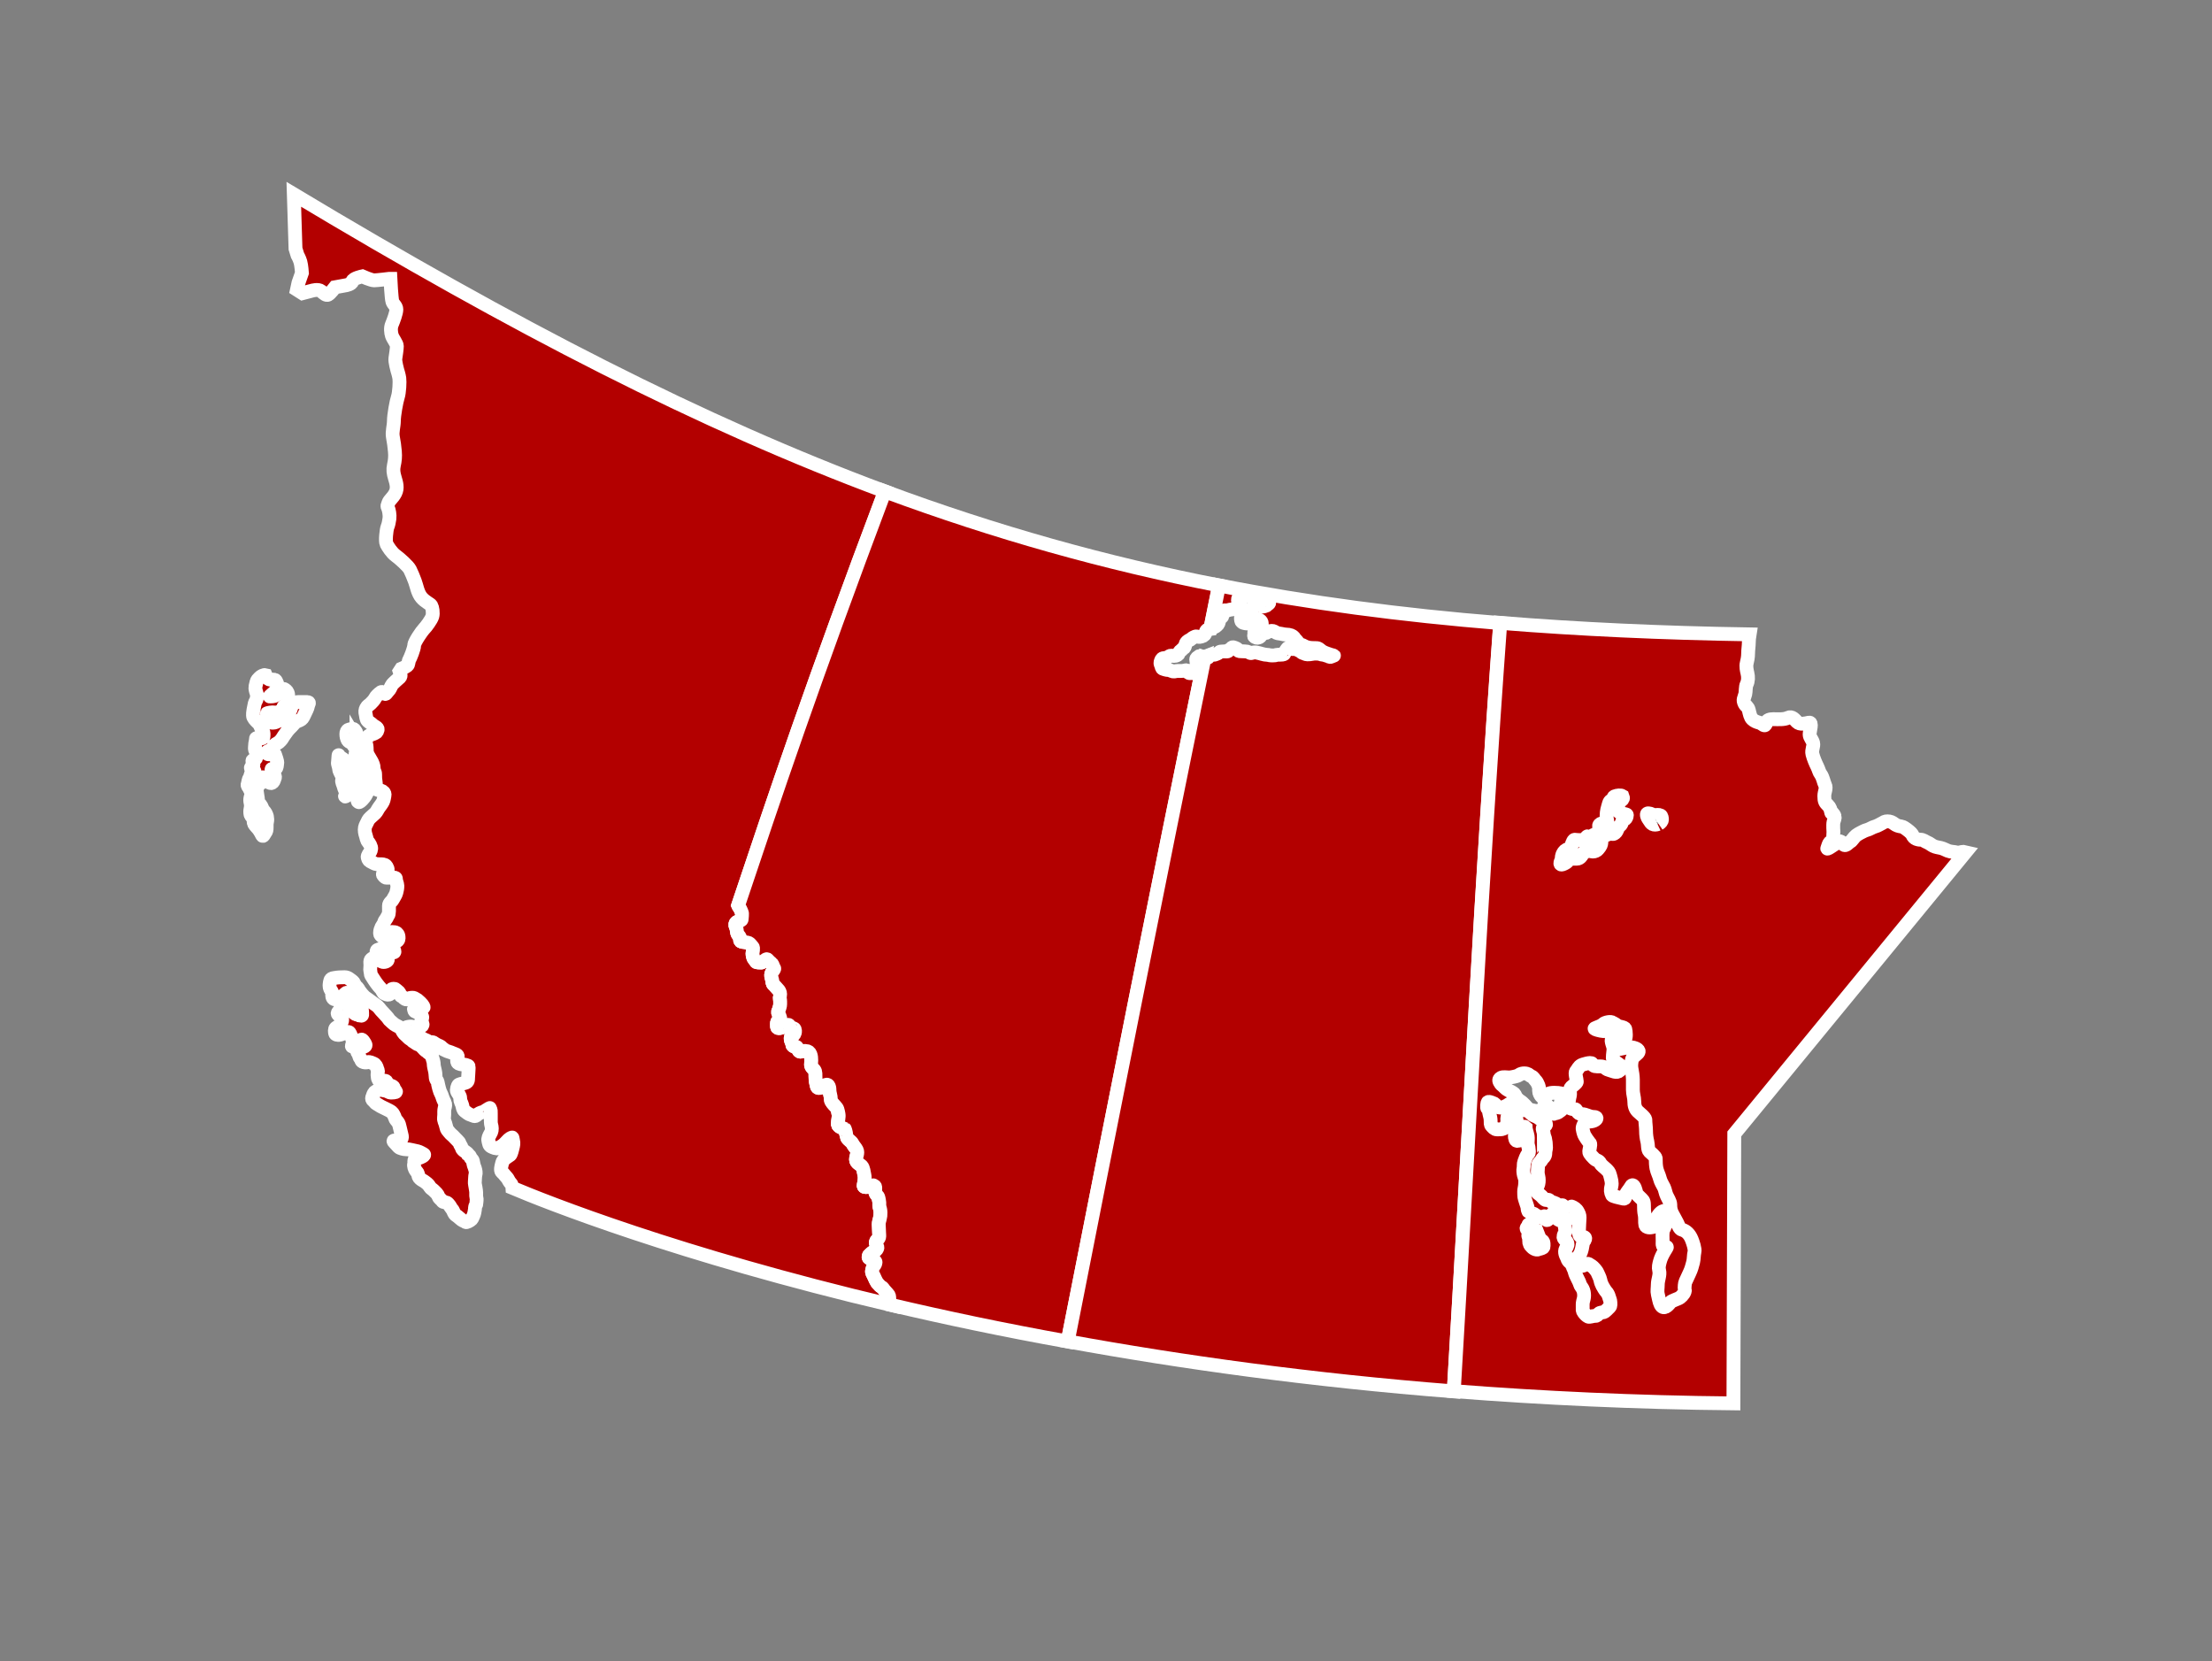 <?xml version="1.0" encoding="utf-8"?>
<!-- Generator: Adobe Illustrator 15.0.2, SVG Export Plug-In  -->
<!DOCTYPE svg PUBLIC "-//W3C//DTD SVG 1.1//EN" "http://www.w3.org/Graphics/SVG/1.1/DTD/svg11.dtd">
<svg version="1.1"
	 xmlns="http://www.w3.org/2000/svg" xmlns:xlink="http://www.w3.org/1999/xlink" xmlns:a="http://ns.adobe.com/AdobeSVGViewerExtensions/3.0/"
	 x="0px" y="0px" width="799px" height="600px" viewBox="-86.921 -65.679 799 600" enable-background="new -86.921 -65.679 799 600"
	 xml:space="preserve">
<rect x="-86.921" y="-65.679" width="799" height="600" fill="#808080" stroke="none"/>
<defs>
</defs>
<path id="British_Columbia_2_" fill="#B30000" stroke="#FFFFFF" stroke-width="5" stroke-miterlimit="10" d="M38.559,211.106
	c-0.212-0.424-0.429-1.691-0.885-2.146c-0.634-0.635-2.086-1.148-2.272-1.895c-0.066-0.264-0.148,2.006-0.253,2.525
	c-0.148,0.746,0.379,1.488,0.379,2.273c0,0.699,0.62,1.744,0.884,2.273c0.313,0.625,0.444,1.127,0.253,1.893
	c-0.171,0.686,0.38,1.646,0.505,2.146c0.127,0.51,0.358,1.223,0.632,1.77c0.328,0.656,0.24,1.16,0,1.641
	c-0.498,0.994,0.87-0.182,1.01-0.252c0.689-0.346,0.505-1.313,0.505-2.021c0-0.768,0.127-1.406,0.127-2.146s0.215-1.113,0.379-1.768
	c0.042-0.168,0.084-0.336,0.126-0.504c0.146-0.584,0-1.412,0-2.021c0-0.871-0.509-1.143-0.758-1.641
	C39.094,211.04,38.769,211.149,38.559,211.106L38.559,211.106z M41.841,201.384c0,0.715,0-1.432,0-2.146
	c0-0.43-0.571-1.141-0.758-1.389c-0.44-0.588-1.511-0.127-2.02,0c-0.646,0.162-0.884,0.859-0.884,1.516
	c0,0.975,0.154,1.57,0.505,2.271c0.229,0.457,0.776,0.705,1.137,0.885c0.475,0.236,0.848,0.813,1.01,1.137
	c0.271,0.541,0.698,0.393,0.884,1.137c0.145,0.578-0.253,1.535-0.253,2.271c0,0.387,0.712,1.344,1.011,1.643
	c0.334,0.334,0.145,1.59,0.252,2.02c0.221,0.883,0.184,1.99,0,2.904c-0.179,0.896-0.169,1.688-0.378,2.525
	c-0.176,0.701-0.127,1.418-0.127,2.146c0,0.736,0.127,1.309,0.127,2.021c0,0.863,0.205,1.578,0,2.398
	c-0.295,1.176,0.126,1.137,0.252,1.262c0.404,0.404,2.274-1.896,2.399-2.146c0.25-0.5,0.529-0.934,0.758-1.389
	c0.332-0.664,0.505-1.471,0.505-2.273c0-0.645,0.332-1.674,0.631-2.271c0.274-0.549-0.13-1.658-0.252-2.146
	c-0.216-0.861-0.508-1.4-0.632-2.021c-0.158-0.793-0.631-1.029-0.631-1.768c0-0.475-0.477-0.98-0.758-1.262
	c-0.366-0.367-0.379-1.434-0.379-2.021c0-0.693,0.029-1.398-0.126-2.02c-0.222-0.885-0.237-1.031-0.884-1.516
	c-0.661-0.496-0.623-0.361-1.011-1.137C42.111,201.796,41.968,201.595,41.841,201.384L41.841,201.384z M43.231,301.136
	c-0.133-0.131-1.226-0.4-1.642-0.504c-0.468-0.117-0.825-0.826-1.137-1.137c-0.434-0.434-1.257-0.82-2.021-1.01
	c-0.755-0.189-1.279-0.027-1.894,0.125c-0.696,0.176-0.946,0.799-1.39,1.391c-0.492,0.656,0.842,1.314,1.137,1.389
	c0.496,0.123,0.379,1.166,0.379,1.389c0,0.697-0.58,1.16-0.884,1.768c-0.201,0.4-1.09,0.711-1.389,1.01
	c-0.506,0.506-0.337,1.393-0.253,1.895c0.106,0.639,0.891,0.631,1.516,0.631c0.23,0,1.432-0.516,1.894-0.631
	c0.731-0.184,0.746-0.57,1.516-0.379c0.388,0.098,0.752,1.186,0.884,1.516c0.139,0.348,0.341,0.857,0.505,1.516
	c0.186,0.74-0.12,1.363-0.253,1.893c-0.216,0.865,1.729-0.484,2.525-0.883c0.032-0.016,0.689-1.195,0.758-1.264
	c0.468-0.467,1.36,1.256,1.516,1.516c0.54,0.9-0.683,1.035-1.137,1.264c-0.606,0.303-0.946,0.541-1.515,0.883
	c-0.678,0.406,0.157,1.326,0.252,1.516c0.268,0.535,0.19,1.074,0.632,1.516c0.443,0.443,0.107,0.875,0.884,1.262
	c0.572,0.287,1.191,0.271,1.768,0.127c0.756-0.189,1.568,0.273,2.146,0.506c0.747,0.299,1.108,1.148,1.263,1.768
	c0.144,0.572,0.449,0.729,0.253,1.514c-0.144,0.574-0.113,1.207,0,1.77c0.145,0.725,0.182,0.961,0.884,1.135
	c0.354,0.09,0.435-0.086,0.631-0.125c1.313,0.328,1.394-0.119,1.895,0.883c0.24,0.482,0.544,0.652,1.01,0.885
	c0.762,0.381,1.2,0.256,1.389,1.01c0.153,0.613,0.56,0.865,0.758,1.262c0.178,0.355-1.59,0.379-1.894,0.379
	c-0.446,0-1.212-0.523-1.642-0.631c-0.702-0.176-1.248-0.217-1.895-0.379c-0.747-0.186-1.823,0.525-2.272,0.885
	c-0.319,0.256-0.76,1.398-0.884,1.895c-0.256,1.021,0.597,1.066,0.884,1.641c0.231,0.463,1.189,0.893,1.515,1.137
	c0.555,0.416,1.886,1.006,2.399,1.262c0.977,0.488,1.571,0.736,2.273,1.264c0.461,0.346,1.035,1.615,1.136,2.02
	c0.14,0.559,0.686,1.082,1.011,1.516c0.499,0.666,0.535,1.131,0.757,2.02c0.23,0.92,0.417,1.795,0.632,2.652
	c0.187,0.748,0.21,0.969-0.126,1.643c-0.291,0.582-1.749,0.377-2.273,0.377c-0.979,0-0.321,0.564,0,0.885
	c0.561,0.561,0.893,1.02,1.389,1.516c0.429,0.428,1.927,0.758,2.525,0.758c0.793,0,1.371,0.09,2.021,0.252
	c0.92,0.23,1.401,0.287,2.273,0.506c0.712,0.178,1.551,0.711,2.146,1.01c0.88,0.439-1.402,1.34-1.642,1.389
	c-0.737,0.146-1.139,0.129-1.516,0.506c-0.293,0.293-0.171,1.316-0.252,1.641c-0.204,0.814,0.188,1.744,0.505,2.273
	c0.375,0.625,0.717,0.721,0.884,1.389c0.225,0.896,0.104,0.986,0.758,1.641c0.366,0.367,1.042,0.727,1.515,1.01
	c0.181,0.109,0.337,0.254,0.506,0.379c0.763,0.572,1.038,0.848,1.515,1.643c0.32,0.533,0.957,0.83,1.389,1.262
	c0.83,0.83,1.315,1.143,1.769,2.273c0.285,0.715,1.118,1.1,1.389,1.641c0.16,0.322,1.42,0.395,1.642,0.506
	c0.209,0.105,0.504,0.504,0.631,0.631c0.148,0.074,0.967,1.473,1.137,1.643c0.338,0.338,0.601,1.074,0.758,1.389
	c0.375,0.752,0.671,0.818,1.263,1.262c0.536,0.402,0.896,0.799,1.515,1.264c0.596,0.447,1,0.367,1.39,0.758
	c0.319,0.318,1.58-0.52,1.768-0.631c0.584-0.352,0.692-0.881,1.01-1.516c0.427-0.854,0.443-1.582,0.632-2.525
	c0.032-0.166,0-0.338,0-0.506c0-0.6,0.505-0.861,0.505-1.641c0-0.863,0.224-1.125,0-2.021c-0.187-0.746,0-1.643-0.126-2.398
	c-0.123-0.734-0.241-1.721-0.379-2.273c-0.146-0.582,0-1.414,0-2.02c0-0.629,0.104-1.428,0.252-2.021
	c0.099-0.391-0.286-1.961-0.505-2.398c-0.239-0.479-0.4-1.6-0.505-2.02c-0.173-0.691-0.835-0.941-1.011-1.643
	c-0.093-0.373-0.465-0.506-0.631-0.631c-0.237-0.947-2.109-1.365-2.399-2.525c-0.175-0.701-0.591-0.975-0.757-1.641
	c-0.119-0.477-1.468-1.635-1.895-2.146c-0.564-0.678-1.29-1.09-1.895-1.895c-0.581-0.775-0.817-0.807-1.01-1.768
	c-0.166-0.83-0.534-1.842-0.758-2.4c-0.2-0.5,0-1.598,0-2.146c0-0.758-0.046-1.582,0.127-2.271c0.196-0.785,0.391-1.365,0-2.146
	c-0.353-0.705-0.75-1.611-0.885-2.146c-0.142-0.568-0.505-1.139-0.757-1.77c-0.273-0.682-0.49-1.709-0.632-2.271
	c-0.198-0.793-0.184-1.447-0.631-1.895c-0.263-0.262-0.379-1.359-0.379-1.768c0-0.85-0.299-2.08-0.505-2.904
	c-0.164-0.654-0.093-1.381-0.253-2.02c-0.175-0.699-0.337-1.098-0.505-1.77c-0.133-0.529-0.439-0.787-0.884-1.01
	c-0.211-0.105-0.811-0.732-1.011-0.883c-1.14-0.57-1.758-2.113-2.904-2.4c-0.654-0.162-1.269-0.76-1.768-1.01
	c-0.474-0.236-0.627-0.629-1.136-0.883c-0.642-0.32-1.259-1.166-1.895-1.643c-0.5-0.375-1.103-1.303-1.389-2.02
	c-0.253-0.631-1.558-1.221-2.146-1.516c-0.735-0.367-1.418-1.158-1.895-1.516c-0.593-0.445-0.676-0.928-1.263-1.516
	c-0.388-0.387-0.907-1.033-1.263-1.389c-0.631-0.631-1.099-1.17-1.642-1.895c-0.465-0.619-1.412-1.152-1.894-1.514
	c-0.519-0.389-1.327-0.965-1.895-1.389c-0.626-0.471-1.076-0.697-1.515-1.137c-0.653-0.654-0.966-1.035-1.516-1.768
	c-0.583-0.777-0.722-1.436-1.389-1.77c-0.196-0.098-0.736-1.318-0.884-1.514c-0.389-0.518-1.058-0.92-1.516-1.264
	c-0.56-0.42-1.045-0.631-1.768-0.631c-1.203,0-2.59,0.063-3.535,0.252c-0.761,0.152-0.969,0.084-1.39,0.506
	c-0.343,0.344-0.505,1.777-0.505,2.273c0,0.887,0.325,1.441,0.758,2.02c0.32,0.428,0.134,1.545,0.252,2.02
	c0.246,0.982,1.05,1.055,1.642,0.758c0.587-0.293,1.304-0.65,1.769-0.883c0.444-0.223,1.042-0.791,1.389-1.137
	c0.722-0.723,1.185,0.697,1.263,1.01c0.156,0.623,0.468,1.244,1.263,1.641c0.651,0.326,1.271,0.826,1.894,1.137
	c0.747,0.373,0.745,0.607,1.137,1.389c0.261,0.523,0.379,0.934,0.379,1.516C43.862,300.56,44.18,301.327,43.231,301.136
	L43.231,301.136z M9.011,178.151c-0.658-0.18-1.665,0.402-2.146,0.884c-0.55,0.55-0.952,0.905-1.136,1.641
	c-0.148,0.594-0.27,1.204-0.379,1.642c-0.139,0.555,0.188,1.797,0.379,2.273c0.293,0.732,0.126,1.106,0.126,1.894
	c0,0.409-0.634,1.399-0.758,1.895c-0.205,0.82-0.31,1.742-0.505,2.525c-0.124,0.495-0.126,1.222-0.126,1.894
	c0,0.756,0.871,1.63,1.389,2.146c0.624,0.624,0.771,0.66,1.137,1.39c0.355,0.711,0.554,1.412,1.01,2.019
	c0.398,0.531,0.253,1.365,0.253,2.021c0,0.803-1.363,0.631-1.895,0.631c-0.592,0-0.884-0.455-0.884,0.631
	c0,0.473-0.253,1.092-0.253,1.768c0,0.75-0.172,1.078,0,1.77c0.12,0.477,0.581,0.908,0.758,1.262
	c0.276,0.553-0.27,1.207-0.379,1.641c-0.096,0.387-0.789,0.672-1.136,0.758c-0.527,0.133,0.125,1.514,0.126,1.516
	c0.229,0.459-0.76,0.766-0.884,1.264c-0.138,0.549,1.125,0.586,1.263,1.137c0.151,0.604-0.636,0.916-1.011,1.01
	c-0.584,0.146-0.331,1.215-0.757,1.641c-0.375,0.375-0.448,1.563-0.632,2.021c-0.278,0.695,0.331,1.166,0.505,1.514
	c0.28,0.561,0.504,1.137,0.884,1.516c0.137,0.137-0.321,1.668-0.378,1.895c-0.173,0.689-0.149,1.297,0,1.895
	c0.167,0.668,0.176,1.441,0,2.146c-0.158,0.629-0.137,1.6,0,2.146c0.121,0.484,0.692,0.881,0.884,1.262
	c0.326,0.654,0.148,1.561,0.379,2.021c0.319,0.639,1.202,1.436,1.641,2.02c0.536,0.715,0.972,1.564,1.263,2.146
	c0.371,0.74,0.76-0.381,1.137-0.883c0.425-0.566,0.505-1.053,0.505-1.895c0-0.693-0.036-1.367,0.127-2.021
	c0.149-0.598,0.104-1.479,0-1.893c-0.229-0.912-0.621-1.631-1.137-2.146c-0.432-0.432-0.698-1.271-0.884-1.643
	c-0.393-0.785-0.983-1.027-1.137-1.641c-0.159-0.637-0.104-1.303-0.252-1.895c-0.157-0.627-0.124-1.252-0.253-1.768
	c-0.161-0.645,0.135-1.295,0.253-1.768c0.158-0.635,0.573-0.842,1.136-1.264c0.327-0.244,0.274-1.223,0.379-1.641
	c0.24-0.959,0.844-0.293,1.263,0.127c0.466,0.465,0.861,0.998,1.389,1.262c0.587,0.293,0.911,0.352,1.39-0.127
	c0.317-0.316,0.446-1.02,0.631-1.389c0.356-0.711-0.25-1.131-0.505-1.641c-0.283-0.566-0.504-1.008-0.632-1.516
	c-0.106-0.43,0.95-0.238,1.516-0.379c0.389-0.098,0.448-1.287,0.505-1.516c0.186-0.74-0.102-1.416-0.252-2.02
	c-0.157-0.629-0.363-0.947-0.505-1.516c-0.095-0.375-1.078-0.361-1.516-0.252c-0.772,0.193-0.882,0.381-1.389-0.127
	c-0.569-0.568,0.815-1.057,1.136-1.137c0.849-0.211,0.812-0.086,1.011-0.883c0.212-0.852,0.814-1.291,1.515-1.643
	c0.599-0.299,0.756-0.502,1.263-1.01c0.563-0.563,0.673-1.023,1.137-1.641c0.426-0.568,0.815-1.172,1.263-1.768
	c0.484-0.647,1.131-1.257,1.642-1.769c0.471-0.471,0.728-0.854,1.137-1.263c0.379-0.379,1.18-0.589,1.768-0.884
	c0.868-0.434,1.011-0.759,1.515-1.768c0.417-0.834,0.643-1.41,1.011-2.146c0.327-0.655,0.355-1.343,0.631-1.894
	c0.387-0.773-0.285-0.758-1.136-0.758c-0.758,0-1.516,0-2.273,0c-0.788,0-1.304,0.101-1.768,0.379
	c-0.544,0.326-0.994,1.199-1.137,1.768c-0.179,0.718-0.548,1.306-1.01,1.768c-0.536,0.536-0.624,1.129-1.01,1.516
	c-0.839,0.839-2.144,1.134-3.157,1.642c-0.667,0.333-0.921,0.378-1.768,0.378c-0.465,0-0.993-0.976-1.137-1.263
	c-0.213-0.425-0.308-1.232-0.379-1.515c-0.187-0.746-0.869-0.508,1.011-0.884c0.84-0.168,1.756,0.129,2.272,0
	c0.691-0.173,1.213-0.48,1.768-0.758c0.501-0.251,0.483-0.672,0.632-1.263c0.091-0.364,0.957-0.705,1.136-0.884
	c0.459-0.458,0.389-1.94,0.506-2.525c0.132-0.659,0.089-1.229-0.127-1.768c-0.248-0.62-0.82-1.042-1.263-1.263
	c-0.517-0.259-1.485,0.98-1.642,1.136c-0.524,0.525-1.068,0.69-1.515,1.137c-0.399,0.399-1.64,0.379-2.021,0.379
	c-0.23,0,1.089-0.963,2.272-2.146c0.392-0.392,0.506-0.979,0.506-1.642c0-0.791-0.24-1.236-0.506-1.768
	c-0.298-0.597-0.858-0.505-1.642-0.505c-0.813,0-1.005-0.122-1.389-0.506C9.447,178.965,9.179,178.571,9.011,178.151L9.011,178.151z
	 M19.206,4.501C99.179,52.496,166.643,87.234,232.74,111.81c-26.447,70.062-39.706,109.699-53.034,149.492
	c0.092,0.215,0.196,0.418,0.4,0.691c0.423,0.563,0.545,1.09,0.884,1.768c0.277,0.555,0,1.838,0,2.525
	c0,0.535-0.784,0.582-1.136,0.758c-0.564,0.281-0.96,0.305-1.137,1.01c-0.17,0.678,0.255,1.02,0.379,1.516
	c0.097,0.389,0.159,1.27,0.252,1.641c0.157,0.627,0.567,0.967,0.884,1.391c0.389,0.516-0.097,1.164,0.379,1.641
	c0.284,0.283,1.292,0.291,1.642,0.379c0.607,0.152,1.217,0.08,1.642,0.506c0.384,0.383,0.693,0.818,1.01,1.135
	c0.448,0.449,0,1.908,0,2.4c0,0.656,0.159,1.328,0.379,1.768c0.261,0.521,0.559,0.611,0.884,1.262
	c0.122,0.244,1.525,0.254,1.895,0.254c0.363,0,1.232-0.869,1.516-1.012c0.717-0.357,0.529-0.227,1.136,0.379
	c0.364,0.365,0.787,0.748,1.137,1.012c0.296,0.221,0.64,1.521,0.884,1.768c0.177,0.176-0.753,1.252-0.884,1.514
	c-0.285,0.57-0.26,1.107-0.126,1.643c0.155,0.623,0.378,1.238,0.378,1.895c0,0.527,0.481,0.859,0.758,1.137
	c0.484,0.482,0.727,0.852,1.137,1.262c0.599,0.598,0.704,0.922,0.884,1.641c0.041,0.164-0.216,1.412-0.126,1.77
	c0.165,0.662,0.126,1.412,0.126,2.02c0,0.713-0.258,1.285-0.379,1.768c-0.224,0.896-0.605,0.936-0.252,1.641
	c0.288,0.576,0.476,0.895,0.631,1.516c0.139,0.557-0.754,0.877-1.01,1.389c-0.225,0.449-0.127,1.189-0.127,1.77
	c0,1.063,1.814,0.355,2.021,0.252c0.521-0.26,0.751-0.598,1.39-0.758c0.709-0.178,0.956-0.217,1.136,0.506
	c0.023,0.092,1.451,0.662,1.642,0.756c0.407,0.205,0.332,1.199,0.253,1.516c-0.159,0.635-0.614,1.002-1.137,1.264
	c-0.502,0.25-0.387,0.979-0.253,1.516c0.145,0.574,0.506,0.779,0.506,1.514c0,0.572,0.828,0.758,1.389,0.758
	c0.447,0,0.688,1.418,1.137,1.643c0.641,0.32,1.009-0.127,1.768-0.127c0.168,0,0.337,0,0.505,0c1.848,0,2.021,1.98,2.021,3.41
	c0,1.318-0.409,1.863,0.505,2.777c1.011,1.012,1.01,1.217,1.01,3.029c0,1.572,0.252,2.521,0.506,3.537
	c0.35,1.4,2.503-0.047,2.777-0.254c1.327-0.994,1.768,0.398,1.768,1.516c0,1.289,0.506,2.08,0.506,3.535
	c0,0.764,1.156,1.916,1.515,2.273c0.963,0.963,0.971,1.57,1.263,3.031c0.191,0.957-0.252,2.287-0.252,3.535
	c0,1.059,1.846,1.428,2.525,1.768c0.146,0.072,0.684,2.885,0.757,3.031c0.556,1.109,1.558,1.346,2.021,2.271
	c0.447,0.895,1.086,1.416,1.516,2.273c0.577,1.154-0.253,2.227-0.253,3.535c0,1.082,1.378,1.631,2.021,2.273
	c0.679,0.68,0.762,2.289,1.01,3.283c0.28,1.119-0.058,2.754-0.252,3.535c-0.379,1.516,2.764,0.385,3.03,0.252
	c0.642-0.32,0.601,0.201,0.758,0.252c0.649-0.324,0.236,1.436,0.379,2.148c0.105,0.527,0.648,1.152,0.884,1.389
	c0.302,0.301,0.406,1.371,0.505,1.768c0.168,0.672-0.012,1.469,0.126,2.02c0.167,0.668,0.379,1.281,0.379,2.146
	c0,0.982-0.028,1.377-0.253,2.273c-0.173,0.691-0.378,1.248-0.378,2.02c0,0.986,0.126,1.912,0.126,2.904
	c0,0.773,0.133,1.238,0,1.768c-0.162,0.646-0.955,0.914-1.137,1.643c-0.191,0.766,0.34,1.232,0.505,1.895
	c0.141,0.559-0.485,1.189-0.884,1.389c-0.571,0.285-1.03,0.523-1.515,1.01c-0.647,0.646-0.758,0.492-0.758,1.262
	c0,0.514,1.034,0.418,1.389,0.506c0.487,0.121,0.774,0.775,1.011,1.01c0.339,0.34-0.196,1.332-0.506,1.643
	c-0.398,0.398-0.528,1.232-0.631,1.641c-0.174,0.693,0.267,1.291,0.505,1.768c0.23,0.461,0.532,1.191,0.758,1.643
	c0.344,0.688,0.533,1.037,1.01,1.514c0.491,0.492,0.603,0.744,1.137,1.012c0.491,0.244,0.825,0.951,1.137,1.262
	c0.499,0.5,0.669,0.795,1.136,1.264c0.474,0.473,0.505,0.928,0.505,1.641c0,0.58,0.258,1.154,0.379,1.641
	c0.079,0.314,0.173,0.5,0.21,0.676c-76.876-18.123-124.905-37.291-136.694-42.277c-0.017-0.314-0.077-0.576-0.133-0.799
	c-0.169-0.678-0.797-1.061-1.071-1.607c-0.36-0.721-0.616-1.152-1.071-1.607c-0.422-0.422-0.603-0.781-0.893-1.072
	c-0.238-0.236-0.477-0.475-0.715-0.713c-0.525-0.525-0.099-2.105,0-2.5c0.303-1.211,0.282-1.354,1.071-2.143
	c0.506-0.506,1.398-1.004,1.965-1.43c0.381-0.285,0.8-2.127,0.893-2.5c0.267-1.064,0.418-1.723,0.179-2.678
	c-0.352-1.404,0.035-1.357-1.25-0.715c-0.213,0.107-1.285,1.285-1.786,1.785c-0.701,0.703-1.355,1.027-2.321,1.607
	c-0.57,0.342-1.846-0.209-2.5-0.535c-0.843-0.422-0.825-1.16-1.071-2.143c-0.2-0.803,0.302-1.676,0.536-2.143
	c0.452-0.906,0.714-1.057,0.714-2.322c0-0.809-0.357-1.375-0.357-2.322c0-0.951,0-1.904,0-2.855c0-1.027,0.09-1.25-0.356-2.145
	c-0.053-0.104-2.084,1.326-2.5,1.43c-0.855,0.213-1.644,0.57-2.144,1.07c-0.834,0.836-1.24,0.227-2.143,0
	c-0.782-0.195-1.6-0.85-2.321-1.428c-0.616-0.494-0.688-1.326-0.893-2.143c-0.201-0.805-0.715-1.246-0.715-2.5
	c0-0.891-0.729-1.639-1.071-2.322c-0.38-0.758,0.198-2.002,0.357-2.32c0.203-0.408,1.621-0.629,1.964-0.715
	c1.258-0.314,1.607-0.531,1.607-1.785c0-0.994,0.179-1.996,0.179-3.037c0-1.271,0.351-1.475-0.894-1.785
	c-1.141-0.285-1.895-0.145-2.678-0.535c-0.869-0.434-0.514-1.52-0.357-2.143c0.287-1.15-1.025-1.229-1.786-1.607
	c-0.832-0.416-1.955-0.621-2.856-1.072c0.032-0.064-0.529-0.531-0.625-0.58c-0.252-0.125-0.536-0.469-0.804-0.67
	c-0.43-0.32-1.02-0.459-1.518-0.758c-0.43-0.258-0.699-0.381-1.116-0.715c-0.237-0.189-0.87-0.178-1.161-0.178
	c-0.308,0-0.692-0.174-0.938-0.357c-0.372-0.279-0.907-0.41-1.339-0.625c-0.506-0.254-1.017-0.635-1.519-0.76
	c-0.251-0.063-0.713-0.355-0.981-0.49c-0.448-0.225-0.91-0.48-1.384-0.67c-0.439-0.176-0.704-0.566-1.116-0.67
	c-0.174-0.043-0.53-0.398-0.715-0.49c-0.229-0.115-0.411-0.385-0.625-0.492c-0.293-0.146-0.441-0.451-0.223-0.67
	c0.228-0.227,0.914-0.299,1.205-0.357c0.45-0.09,1.107-0.012,1.518,0.09c0.377,0.094,0.979,0.117,1.34,0.045
	c0.319-0.064,0.644-0.061,0.938-0.135c0.36-0.09,0.628-0.137,0.848-0.355c0.148-0.148,0.155-0.328,0.179-0.447
	c0.035-0.174-0.276-0.615-0.313-0.758c-0.061-0.244,0.005-0.438-0.089-0.625c-0.092-0.186,0.123-0.473,0.178-0.582
	c0.113-0.227,0.09-0.463,0.09-0.713c0-0.404-0.737-1.012-0.938-1.162c-0.508-0.381-0.814-0.568-1.518-0.803
	c-0.419-0.141-0.432-0.475-0.536-0.893c-0.067-0.271,1.726-0.268,1.965-0.268c0.674,0,0.896-0.135,1.428-0.27
	c0.369-0.092-0.315-0.986-0.446-1.16c-0.336-0.449-0.779-0.779-1.071-1.07c-0.464-0.465-0.748-0.688-1.339-0.982
	c-0.404-0.203-0.468-0.357-1.072-0.357c-0.666,0-1.147,0.127-1.606,0.357c-0.422,0.211-0.563,0.342-1.071,0.088
	c-0.544-0.271-0.793-0.912-1.429-1.07c-0.219-0.055-0.564-1.189-0.715-1.34c-0.457-0.457-0.884-0.705-1.25-1.07
	c-0.313-0.314-1.102-0.209-1.339-0.09c-0.198,0.1-0.373,0.977-0.446,1.16c-0.173,0.432-0.194,0.695-0.625,0.805
	c-0.636,0.158-1.075-0.145-1.607-0.357c-0.662-0.266-0.787-1.234-1.161-1.607c-0.593-0.594-1.27-1.455-1.785-2.143
	c-0.479-0.639-0.798-1.197-1.25-1.875c-0.396-0.596-0.804-1.113-0.804-1.787c0-0.295-0.179-0.838-0.179-1.25
	c0-0.498,0.09-1.074,0.09-1.605c0-0.563-0.121-1.127,0-1.607c0.114-0.457,0.575-0.723,0.803-0.893
	c0.452-0.34,1.76,0.471,2.144,0.625c0.41,0.164,0.766,0.383,1.25,0.625c0.652,0.326,1.918-0.084,2.054-0.625
	c0.125-0.504-0.152-0.93-0.357-1.34c-0.103-0.205-1.343-0.395-1.607-0.447c-0.542-0.107-0.992-0.361-1.518-0.625
	c-0.597-0.297-0.705-0.465-0.446-0.98c0.194-0.391,1.199-0.537,1.606-0.537c0.563,0,1.153,0.043,1.697,0.18
	c0.449,0.111,0.844,0.154,1.25,0.357c0.494,0.246,0.781,0.494,1.428,0.625c0.575,0.113,0.355-0.541,0.269-0.715
	c-0.211-0.422-0.536-0.807-0.625-1.16c-0.11-0.443-0.091-0.891,0-1.25c0.101-0.404,0.334-0.531,0.714-0.625
	c0.686-0.172,0.766-0.053,1.25-0.537c0.37-0.369,0.288-1.258,0.179-1.695c-0.132-0.529-0.262-0.619-0.625-0.982
	c-0.298-0.299-1.141-0.357-1.607-0.357c-0.327,0-1.176,0.902-1.606,1.16c-0.44,0.264-0.984,0.537-1.34,0.625
	c-0.491,0.123-0.744-0.207-0.982-0.445c-0.437-0.438-0.446-0.484-0.446-1.162c0-0.623,0.277-1.445,0.536-1.963
	c0.307-0.615,0.748-1.029,0.893-1.607c0.126-0.506,0.545-1.084,0.804-1.43c0.306-0.406,0.351-0.797,0.625-1.07
	c0.503-0.672,0.357-2.682,0.357-3.572c0-1.08,1.011-1.486,1.429-2.32c0.507-1.016,1.009-1.537,1.25-2.5
	c0.232-0.932,0.356-1.416,0.356-2.5c0-0.586-0.535-1.533-0.535-2.5c0-0.609-2.035-0.357-2.5-0.357c-1.358,0-1.022,0.227-1.965-0.715
	c-0.782-0.781,0.552-1.477,1.071-1.607c0.984-0.246,0.037-1.748-0.178-1.963c-0.545-0.545-1.403-0.537-2.322-0.537
	c-1.577,0-1.644-0.197-2.678-0.713c-1.136-0.568-1.33-0.676-1.607-1.787c-0.161-0.646,0.728-1.633,0.893-1.963
	c0.396-0.793,0.563-1.377,0-2.5c-0.532-1.064-1.021-1.23-1.25-2.145c-0.06-0.238-0.119-0.475-0.179-0.713
	c-0.221-0.887-0.535-1.436-0.535-2.68c0-1.059,0.411-1.715,0.714-2.32c0.479-0.959,0.463-1.178,1.25-1.965
	c0.67-0.67,1.221-1.043,1.786-1.607c0.693-0.693,0.869-1.396,1.429-2.143c0.57-0.76,1.057-1.4,1.428-2.143
	c0.301-0.602,0.373-1.49,0.536-2.143c0.245-0.979-0.708-1.65-1.25-1.787c-0.753-0.188-0.987-0.137-1.429-0.355
	c-0.48-0.121-0.438-2.65-0.535-3.037c-0.166-0.662-0.179-1.594-0.179-2.5c0-0.971-0.536-1.156-0.536-2.32
	c0-0.82-0.363-1.621-0.714-2.322c-0.368-0.736-0.872-1.387-1.25-2.143c-0.381-0.762-0.536-1.051-0.536-2.143
	c0-1.08-0.161-1.895-0.357-2.68c-0.258-1.035,0.548-1.682,0.894-2.143c0.229-0.305,1.645-0.732,1.964-0.893
	c0.943-0.471,1.176-0.416,1.429-1.428c0.204-0.817-1.19-1.191-1.786-1.787c-0.586-0.586-1.262-0.905-1.785-1.429
	c-0.546-0.545-0.553-1.673-0.715-2.321c-0.237-0.952-0.193-1.576,0.179-2.321c0.408-0.816,1.045-1.045,1.607-1.607
	c0.61-0.609,1.255-1.259,1.607-1.964c0.389-0.777,1.109-1.288,1.606-1.786c0.674-0.673,1.09-0.517,1.607,0
	c0.708,0.708,0.799-0.083,1.607-0.893c0.48-0.48,0.696-1.035,1.071-1.785c0.326-0.652,0.896-1.076,1.429-1.607
	c0.602-0.602,1.146-0.968,1.607-1.429c0.558-0.559,0.118-1.491-0.089-2.164l0.591-0.915c0,0,1.516-0.631,2.146-1.136
	c0.632-0.506,0.379-1.516,0.758-2.146c0.379-0.632,1.768-4.041,1.768-5.178c0-1.136,2.778-5.177,3.536-5.935s2.651-3.283,3.03-4.546
	s0-3.282-0.379-3.914c-0.379-0.631-2.146-1.263-3.535-2.904c-1.39-1.642-1.769-4.293-2.399-5.935
	c-0.632-1.642-1.137-2.904-1.768-4.167c-0.632-1.263-3.788-4.04-5.178-5.051c-1.389-1.01-2.777-3.156-3.282-4.167
	c-0.506-1.01-0.021-5.235,0.336-6.128c0.357-0.894,0.536-1.786,0.715-3.036c0.178-1.25-0.179-3.214-0.536-3.929
	c-0.357-0.714-0.179-0.714,0.179-1.785c0.357-1.072,1.607-1.786,2.5-3.572c0.893-1.785,0.357-3.571-0.179-5.356
	c-0.536-1.786-0.714-3.036-0.357-4.644c0.357-1.606,0.536-3.035,0.357-5c-0.179-1.964-0.357-3.214-0.714-5.178
	c-0.357-1.965,0.356-3.929,0.356-5.894c0-1.964,0.894-6.964,1.429-8.571c0.536-1.607,0.715-5.535,0.536-6.785
	s-0.715-2.857-0.715-2.857s-0.893-3.215-0.714-4.286s0.535-3.571,0.535-4.464s-1.428-2.679-1.785-3.75s-0.536-2.857,0-4.107
	c0.535-1.25,1.607-4.107,1.607-5.357s-1.072-1.785-1.429-2.856c-0.357-1.071-0.715-8.215-0.715-8.215h-0.535
	c0,0-4.286,0.536-5.357,0.536s-4.286-1.429-4.286-1.429s-3.393,0.714-3.571,1.786c-0.179,1.071-2.321,1.428-2.321,1.428
	l-3.929,0.715c0,0-1.785,2.321-2.5,2.679c-0.714,0.356-1.429-0.357-2.5-1.25c-1.071-0.894-3.393-0.179-3.393-0.179l-3.393,0.893
	l-1.965-1.25l0.536-2.5l1.25-3.571c0,0-0.179-2.679-0.536-3.929c-0.356-1.25-1.071-2.5-1.071-2.5l-0.714-2.321L19.206,4.501
	L19.206,4.501z"/>
<path id="Alberta_2_" fill="#B30000" stroke="#FFFFFF" stroke-width="5" stroke-miterlimit="10" d="M350.278,161.46
	c1.067-5.222,2.138-10.449,3.211-15.681c-41.35-8.071-80.851-19.194-120.811-33.993c-26.385,70.085-39.645,109.722-52.973,149.515
	c0.092,0.215,0.196,0.418,0.4,0.691c0.423,0.563,0.545,1.09,0.884,1.768c0.277,0.555,0,1.838,0,2.525
	c0,0.535-0.784,0.582-1.136,0.758c-0.564,0.281-0.96,0.305-1.137,1.01c-0.17,0.678,0.255,1.02,0.379,1.516
	c0.097,0.389,0.159,1.27,0.252,1.641c0.157,0.627,0.567,0.967,0.884,1.391c0.389,0.516-0.097,1.164,0.379,1.641
	c0.284,0.283,1.292,0.291,1.642,0.379c0.607,0.152,1.217,0.08,1.642,0.506c0.384,0.383,0.693,0.818,1.01,1.135
	c0.448,0.449,0,1.908,0,2.4c0,0.656,0.159,1.328,0.379,1.768c0.261,0.521,0.559,0.611,0.884,1.262
	c0.122,0.244,1.525,0.254,1.895,0.254c0.363,0,1.232-0.869,1.516-1.012c0.717-0.357,0.529-0.227,1.136,0.379
	c0.364,0.365,0.787,0.748,1.137,1.012c0.296,0.221,0.64,1.521,0.884,1.768c0.177,0.176-0.753,1.252-0.884,1.514
	c-0.285,0.57-0.26,1.107-0.126,1.643c0.155,0.623,0.378,1.238,0.378,1.895c0,0.527,0.481,0.859,0.758,1.137
	c0.484,0.482,0.727,0.852,1.137,1.262c0.599,0.598,0.704,0.922,0.884,1.641c0.041,0.164-0.216,1.412-0.126,1.77
	c0.165,0.662,0.126,1.412,0.126,2.02c0,0.713-0.258,1.285-0.379,1.768c-0.224,0.896-0.605,0.936-0.252,1.641
	c0.288,0.576,0.476,0.895,0.631,1.516c0.139,0.557-0.754,0.877-1.01,1.389c-0.225,0.449-0.127,1.189-0.127,1.77
	c0,1.063,1.814,0.355,2.021,0.252c0.521-0.26,0.751-0.598,1.39-0.758c0.709-0.178,0.956-0.217,1.136,0.506
	c0.023,0.092,1.451,0.662,1.642,0.756c0.407,0.205,0.332,1.199,0.253,1.516c-0.159,0.635-0.614,1.002-1.137,1.264
	c-0.502,0.25-0.387,0.979-0.253,1.516c0.145,0.574,0.506,0.779,0.506,1.514c0,0.572,0.828,0.758,1.389,0.758
	c0.447,0,0.688,1.418,1.137,1.643c0.641,0.32,1.009-0.127,1.768-0.127c0.168,0,0.337,0,0.505,0c1.848,0,2.021,1.98,2.021,3.41
	c0,1.318-0.409,1.863,0.505,2.777c1.011,1.012,1.01,1.217,1.01,3.029c0,1.572,0.252,2.521,0.506,3.537
	c0.35,1.4,2.503-0.047,2.777-0.254c1.327-0.994,1.768,0.398,1.768,1.516c0,1.289,0.506,2.08,0.506,3.535
	c0,0.764,1.156,1.916,1.515,2.273c0.963,0.963,0.971,1.57,1.263,3.031c0.191,0.957-0.252,2.287-0.252,3.535
	c0,1.059,1.846,1.428,2.525,1.768c0.146,0.072,0.684,2.885,0.757,3.031c0.556,1.109,1.558,1.346,2.021,2.271
	c0.447,0.895,1.086,1.416,1.516,2.273c0.577,1.154-0.253,2.227-0.253,3.535c0,1.082,1.378,1.631,2.021,2.273
	c0.679,0.68,0.762,2.289,1.01,3.283c0.28,1.119-0.058,2.754-0.252,3.535c-0.379,1.516,2.764,0.385,3.03,0.252
	c0.642-0.32,0.601,0.201,0.758,0.252c0.649-0.324,0.236,1.436,0.379,2.148c0.105,0.527,0.648,1.152,0.884,1.389
	c0.302,0.301,0.406,1.371,0.505,1.768c0.168,0.672-0.012,1.469,0.126,2.02c0.167,0.668,0.379,1.281,0.379,2.146
	c0,0.982-0.028,1.377-0.253,2.273c-0.173,0.691-0.378,1.248-0.378,2.02c0,0.986,0.126,1.912,0.126,2.904
	c0,0.773,0.133,1.238,0,1.768c-0.162,0.646-0.955,0.914-1.137,1.643c-0.191,0.766,0.34,1.232,0.505,1.895
	c0.141,0.559-0.485,1.189-0.884,1.389c-0.571,0.285-1.03,0.523-1.515,1.01c-0.647,0.646-0.758,0.492-0.758,1.262
	c0,0.514,1.034,0.418,1.389,0.506c0.487,0.121,0.774,0.775,1.011,1.01c0.339,0.34-0.196,1.332-0.506,1.643
	c-0.398,0.398-0.528,1.232-0.631,1.641c-0.174,0.693,0.267,1.291,0.505,1.768c0.23,0.461,0.532,1.191,0.758,1.643
	c0.344,0.688,0.533,1.037,1.01,1.514c0.491,0.492,0.603,0.744,1.137,1.012c0.491,0.244,0.825,0.951,1.137,1.262
	c0.499,0.5,0.669,0.795,1.136,1.264c0.474,0.473,0.505,0.928,0.505,1.641c0,0.58,0.258,1.154,0.379,1.641
	c0.08,0.32,0.011,0.416,0.087,0.623c19.474,4.584,40.784,9.104,63.971,13.264c16.05-81.416,32.451-163.717,49.51-247.29
	c-0.551,0.21-0.824,0.089-1.213-0.105c-0.283-0.142-0.693-0.279-0.973,0c-0.334,0.334-0.884,0.505-0.884,1.061
	c0,0.502,0.177,0.914,0.177,1.503c0,0.672-0.059,0.991-0.441,1.502c-0.351,0.467-0.619,0.457-0.619,1.061
	c0,0.212-0.064,0.978-0.53,0.885c-0.196-0.04-1.202,0.035-1.326-0.089c-0.103-0.104-0.477-0.973-0.618-0.973
	c-0.688,0-1.118,0.266-1.944,0.266c-0.501,0-1.002,0-1.503,0c-0.523,0-1.096,0.258-1.503,0.177c-0.581-0.116-1.201-0.53-1.768-0.53
	c-0.628,0-1.224-0.239-1.68-0.354c-0.581-0.146-0.629-0.308-0.795-0.973c-0.104-0.416-0.473-0.94-0.354-1.414
	c0.185-0.739,0.37-1.353,0.972-1.503c0.405-0.101,1.127-0.077,1.503-0.265c0.437-0.219,0.697-0.528,1.061-0.619
	c0.48-0.12,1.32,0.135,1.856,0c0.525-0.131,1.021-0.343,1.237-0.884c0.126-0.314,0.337-0.787,0.707-0.972
	c0.427-0.214,0.454-0.581,0.884-0.796c0.492-0.246,0.566-0.587,0.707-1.149c0.129-0.513,0.255-0.873,0.707-1.325
	c0.425-0.425,1.127-0.597,1.503-0.973c0.213-0.213,1.345-0.986,1.856-0.884c0.147,0.029,0.296,0.052,0.441,0.089
	c0.564,0.141,0.94,0.029,1.414-0.089c0.431-0.107,0.674-0.231,1.062-0.618c0.313-0.313,0.333-0.845,0.53-1.238
	c0.223-0.445,0.554-0.714,1.148-0.795C349.984,161.5,350.13,161.481,350.278,161.46L350.278,161.46z"/>
<path id="Saskatchewan_2_" fill="#B30000" stroke="#FFFFFF" stroke-width="5" stroke-miterlimit="10" d="M454.947,159.358
	c-35.784-2.882-69.277-7.331-101.594-13.629c0,0,32.316,6.298,0.045,0.032c-1.008,5.173-2.057,10.308-3.104,15.438
	c0,0,1.047-5.13,0.05,0.098c0.459,0.146,0.678-0.116,1.05-0.34c0.417-0.25,0.701-0.264,1-0.563c0.252-0.252,0.42-0.351,0.625-0.625
	c0.309-0.41,0.342-1.021,0.438-1.5c0.077-0.385,0.619-0.806,0.875-1.063c0.063-0.063,0.125-0.125,0.188-0.188
	c0.344-0.344,0.026-0.583-0.063-0.938c-0.099-0.396,0.04-0.804,0.188-1c0.322-0.429,1.072-0.313,1.563-0.313
	c0.415,0,1.109-0.313,1.688-0.313c0.56,0,0.866-0.277,1.188-0.438c0.42-0.21,0.812-0.344,1.25-0.563
	c0.391-0.195,0.534-0.159,0.75-0.375c0.202-0.201-0.06-0.622-0.188-0.75c-0.24-0.24-0.245-0.559-0.5-0.813
	c-0.216-0.216-0.183-0.643-0.125-0.875c0.1-0.398,0.307-0.452,0.75-0.563c0.517-0.129,0.899-0.318,1.375-0.438
	c0.467-0.117,0.699-0.125,1.25-0.125c0.329,0,0.788,0.057,1.063,0.125c0.626,0.156,1.272,0.125,1.938,0.125
	c0.317,0,0.313,0.458,0.313,0.563c0,0.28,1.349,0.227,1.563,0.313c0.26,0.104,1.058,0.125,1.313,0.125c0.412,0,1.21,0.167,1.5,0.313
	c0.245,0.122,0.188,0.754,0.188,1c0,0.21-0.465,0.465-0.625,0.625c-0.353,0.353-0.29,0.369-1.063,0.563
	c-0.083,0.021-0.166,0.042-0.25,0.063c-0.542,0.136-1.041,0.045-1.688-0.063c-0.446-0.074-1.075-0.044-1.5,0.063
	c-0.498,0.125-0.716,0.369-0.875,0.688c-0.142,0.284-0.779,0.381-1.063,0.438c-0.58,0.116-0.702,0.155-0.938,0.625
	c-0.162,0.326-0.256,0.575-0.375,0.813c-0.138,0.276-0.493,0.496-0.75,0.625c-0.432,0.216-0.781,0.459-1,0.75
	c-0.158,0.212-0.044,0.904,0,1.125c0.102,0.507,0.237,0.425,0.563,0.75c0.105,0.104,0.943,0.267,1.125,0.313
	c0.423,0.105,0.994-0.03,1.375-0.125c0.374-0.094,1.145-0.832,1.438-1.125c0.313-0.313,1.085-0.07,1.438,0
	c0.872,0.174,0.69-0.061,1.125,0.375c0.356,0.355,0.375,0.627,0.375,1.25c0,0.568-0.348,0.618-0.875,0.75
	c-0.512,0.128-0.878,0.444-1.063,0.813c-0.233,0.467-0.538,0.765-0.688,1.063c-0.125,0.25-0.017,0.835-0.063,1.063
	c-0.121,0.607-0.181,0.604,0.375,0.938c0.53,0.318,0.96,0.191,1.438,0c0.351-0.141,0.657-0.712,0.875-0.875
	c0.387-0.29,0.581-0.625,1.188-0.625c0.739,0,0.849-0.446,1.313-0.563c0.472-0.118,1.105-0.286,1.5-0.188
	c0.517,0.129,1.002,0.501,1.375,0.688c0.432,0.216,1.008,0.174,1.563,0.313c0.647,0.162,1.476,0.313,2.063,0.313
	c0.415,0,1.102,0.091,1.5,0.25c0.57,0.228,0.535,0.253,1,0.625c0.288,0.23,0.286,0.473,0.563,0.75
	c0.288,0.287,0.446,0.428,0.688,0.75c0.423,0.563,0.723,1.071,1.438,1.25c0.645,0.161,1.306,0.677,2,0.875
	c0.146,0.042,0.292,0.083,0.438,0.125c0.815,0.232,2.123,0.25,2.938,0.25c0.665,0,0.841,0.084,1.313,0.438
	c0.318,0.238,0.753,0.657,1.313,0.938c0.909,0.454,1.827,0.733,2.813,1.063c0.61,0.203,0.987,0.175,1.063,0.25
	c0.02,0.02-0.534,0.173-1.063,0.438c-0.421,0.211-0.951-0.223-1.313-0.313c-0.557-0.14-1.147-0.438-1.688-0.438
	c-0.425,0-1.045-0.375-1.625-0.375c-0.622,0-1.317-0.093-1.938,0.063c-0.564,0.142-1.419,0.188-2,0.188
	c-0.521,0-0.995-0.327-1.438-0.438c-0.386-0.097-0.734-0.359-1-0.625c-0.293-0.294-0.785-0.285-1.125-0.625
	c-0.28-0.28-1.609-0.25-2-0.25c-0.439,0-0.973-0.313-1.5-0.313c-0.073,0-0.529,0.686-0.625,0.813
	c-0.295,0.394-0.452,0.904-0.625,1.25c-0.153,0.307-1.156,0.313-1.438,0.313c-0.208,0-0.416,0-0.625,0
	c-0.549,0-0.855,0.134-1.438,0.25c-0.354,0.071-1.015,0-1.375,0c-0.42,0-0.744-0.188-1.188-0.188c-1.244,0-2.626-0.604-3.875-0.813
	c-0.768-0.128-1.057-0.106-1.75,0.125c-0.505,0.168-0.682-0.06-1.063-0.25c-0.402-0.201-0.896-0.313-1.438-0.313
	c-0.559,0-1.067-0.063-1.625-0.063c-0.508,0-0.888-0.113-1-0.563c-0.081-0.325-0.609-0.494-0.938-0.625
	c-0.104-0.042-0.208-0.083-0.313-0.125c-0.509-0.204-0.777-0.13-1.063,0.25c-0.233,0.312-0.57,0.473-0.875,0.625
	c-0.204,0.103-0.034,0.384-0.5,0.5c-0.336,0.084-0.82,0-1.125,0c-0.321,0-0.758,0.063-1.125,0.063c-0.364,0-0.628,0.128-0.875,0.375
	c-0.407,0.407-0.508,0.285-1.188,0.625c-0.602,0.301-1.452-0.004-1.875,0.25c-0.232,0.14-0.563,0.734-0.75,0.875
	c-0.23,0.173-0.563,0.141-0.875,0.063c-0.02-0.005-0.218,0-0.451-0.076c-17.225,83.835-33.429,165.687-49.446,247.023
	c41.103,7.51,87.827,14.02,139.44,18.064C443.696,344.372,448.128,252.444,454.947,159.358L454.947,159.358z"/>
<path id="Manitoba_2_" fill="#B30000" stroke="#FFFFFF" stroke-width="5" stroke-miterlimit="10" d="M454.997,159.276
	c-6.826,93.145-11.297,185.04-16.797,277.481c31.861,2.477,65.596,4.084,101.008,4.414l0.312-97.305l83.6-101.809
	c-0.264-0.068-0.5-0.102-0.725-0.102c-0.832,0-1.681,0.455-2.5,0.25c-1.063-0.266-2.161-0.189-3.25-0.625
	c-0.853-0.342-1.536-0.76-2.5-1c-0.96-0.24-1.807-0.277-2.75-0.75c-0.794-0.396-1.289-0.916-2.125-1.25
	c-1.063-0.426-1.385-1-2.625-1c-0.083,0-0.168,0.014-0.25,0c-0.872-0.145-1.434-0.309-2-0.875c-0.507-0.508-0.432-0.932-1-1.5
	c-0.483-0.482-0.845-0.789-1.625-1.375c-0.338-0.254-1.229-0.908-1.875-1c-1.122-0.16-1.794-0.377-2.625-1
	c-0.732-0.549-1.409-0.875-2.375-0.875c-1.093,0-1.16,0.268-1.875,0.625c-0.592,0.297-1.839,1.055-2.625,1.25
	c-1.036,0.26-1.94,0.986-3,1.25c-0.737,0.186-1.59,0.67-2.25,1c-0.564,0.283-1.116,0.619-1.625,1
	c-0.741,0.557-1.521,1.949-2.125,2.25c-0.592,0.297-1.585,1.623-2.25,1.125c-0.646-0.484-0.838-1.633-2.375-1.25
	c-0.789,0.197-0.468,0.859-1.25,1.25c-0.44,0.221-2.804,1.984-2.375,1.125c0.261-0.521,0.436-1.561,0.875-2
	c0.372-0.371,1.24-0.832,1.375-1.375c0.153-0.613-0.273-0.883-0.125-1.625c0.154-0.77,0-1.414,0-2.125
	c0-0.781-0.06-1.637,0.125-2.375c0.135-0.539,0.523-1.279,0.375-1.875c-0.152-0.611-0.355-0.756-0.75-1.25
	c-0.149-0.188-0.299-0.373-0.448-0.561c0,0.168,0.041,0.668,0,0.506c-0.315-1.262-0.363-1.879-1.263-2.779
	c-0.96-0.959-1.263-1.367-1.263-3.283c0-1.527,0.869-2.807,0.253-4.039c-0.464-0.93-0.773-2.799-1.516-3.789
	c-0.63-0.84-0.761-1.773-1.263-2.777c-0.623-1.246-1.396-3.059-1.768-4.547c-0.39-1.559,0.566-2.785,0.252-4.039
	c-0.296-1.186-1.263-2.012-1.263-3.031c0-1.434,1.153-4.575-0.252-4.293c-1.374,0.275-3.24,0.801-4.293-0.252
	c-0.832-0.832-1.814-2.25-3.283-1.516c-1.395,0.697-3.368,0.505-5.304,0.505c-1.14,0-2.265,0.221-2.525,1.263
	c-0.495,1.983-1.238,0.322-2.525,0c-0.842-0.21-1.847-0.584-2.525-1.263c-0.733-0.733-0.907-1.861-1.263-3.283
	c-0.324-1.296-1.075-1.393-1.515-2.272c-0.76-1.519-0.144-1.951,0.252-3.535c0.193-0.772,0.077-2.679,0.505-3.536
	c0.553-1.104,0.606-2.625,0.253-4.04c-0.212-0.85-0.539-2.392-0.253-3.536c0.229-0.916,0.506-2.181,0.506-3.535
	c0-1.236,0.252-2.725,0.252-3.788c0-1.024,0.116-2.08,0.285-3.099C513.259,162.939,483.392,161.56,454.997,159.276L454.997,159.276z
	 M499.144,221.831c-0.635-0.398-1.92-0.256-2.875,0.125c-0.68,0.271-0.198,1.145-1.125,1.375c-0.43,0.107-0.778,0.74-0.875,1.125
	c-0.204,0.818-0.474,1.496-0.625,2.25c-0.142,0.711-0.25,1.371-0.25,2.25c0,0.795,0.127,1.26,0.25,1.875
	c0.169,0.842-1.606,0.617-2.375,1c-0.676,0.338-0.671,0.818-0.5,1.5c0.168,0.672,0.488,0.648,0.125,1.375
	c-0.233,0.469-1.958,1.043-2.375,1.25c-0.522,0.262-0.389,1.432-0.5,1.875c-0.085,0.34-1.25-0.068-1.25-0.625
	c0-1.68-0.701-0.424-1.25,0.125c-0.72,0.721-1.168,0.375-2.5,0.375c-1.017,0-1.285-0.428-1.75,0.5c-0.254,0.508-0.5,1.016-0.5,1.625
	c0,0.664-1.229,1.053-1.875,1.375c-0.841,0.422-1.227,1.193-1.5,1.875c-0.259,0.648-0.104,1.461-0.375,2
	c-0.597,1.193-0.381,1.879,0.875,1.25c0.167-0.082,0.334-0.166,0.5-0.25c0.702-0.35,0.962-0.674,1.25-1.25
	c0.24-0.48,2.396-0.375,3-0.375c0.64,0,1.052-0.301,1.375-0.625c0.447-0.447,0.852-1.352,1.25-1.75c0.242-0.242,1.535-0.375,2-0.375
	c0.547,0,1.054,0.268,1.625,0.125c0.955-0.238,1.205-0.523,1.75-1.25c0.125-0.166,0.25-0.332,0.375-0.5
	c0.397-0.529,0.5-1.281,0.5-1.875c0-0.68,0.188-1.063,0.625-1.5c0.125-0.125,0.25-0.25,0.375-0.375
	c0.373-0.373,1.173-0.523,1.625-0.75c0.608-0.305,1.478,0.074,1.875-0.125c0.647-0.324,0.977-0.816,1.25-1.5
	c0.24-0.6,0.337-0.836,0.75-1.25c0.538-0.537,0.678-0.459,0.875-1.25c0.176-0.703,0.304-0.838,0.875-1.125
	c0.527-0.264,0.752-0.633,0.875-1.125c0.195-0.779,0.045-0.676-0.75-0.875c-0.708-0.176-1.146-0.26-1.625-0.5
	c-0.57-0.285-1-0.723-1-1.5c0-0.447,0.358-1.059,0.5-1.625c0.19-0.762,0.348-0.854,0.875-1.25
	C499.338,222.937,499.487,222.688,499.144,221.831z M512.269,231.831c0.303-0.227-1.103,0.699-2.25,0.125
	c-0.438-0.219-0.958-0.916-1.125-1.25c-0.242-0.484-0.699-0.922-0.875-1.625c-0.27-1.08,0.113-1.158,1.25-0.875
	c0.666,0.166,0.586,0.5,1.5,0.5c0.834,0,1.422-0.227,2.125,0.125c0.388,0.193,0.5,0.959,0.5,1.5S512.999,231.372,512.269,231.831z
	 M471.894,333.581c-0.18,0.359-1.375-0.217-1.375,1c0,0.824-1.314,1-2,1c-0.753,0-1.119-0.061-1.875-0.25
	c-0.93-0.232-1.151-0.152-1.75-0.75c-0.369-0.369-0.676-0.801-1-1.125c-0.63-0.629-1.08-1.098-1.75-1.5
	c-0.652-0.391-0.693-0.568-1.25-1.125c-0.417-0.416-0.47-1.096-0.875-1.5c-0.403-0.404-1.624-1-2.125-1.25
	c-1.027-0.514-1.389-1.197-2.125-1.75c-0.502-0.375-0.799-0.848-1-1.25c-0.367-0.734-0.083-1.207,0.5-1.5
	c0.807-0.402,1.813-0.125,2.875-0.125c0.841,0,2.446-0.354,3.125-0.625c0.605-0.242,0.695-0.549,1.5-0.75
	c0.58-0.145,1.297-0.113,1.75,0c0.88,0.221,0.959,0.684,1.75,1c0.762,0.305,0.979,0.98,1.375,1.375
	c0.568,0.568,0.774,0.998,1.125,1.875c0.25,0.625,0.25,1.189,0.25,2c0,0.781,0.434,1.453,0.75,1.875
	c0.396,0.527,0.725,0.631,1.25,0.5c0.572-0.143,0.925-0.924,1.25-1.25c0.687-0.686,3.756-0.467,4.625-0.25
	c1.073,0.268,0.901,0.947,0.625,1.5c-0.394,0.787-0.584,1.299-0.75,2.125c-0.117,0.586,0.402,1.152,0.625,1.375
	c0.546,0.547-1.006,1.506-1.125,1.625c-0.4,0.4-1.528,0.578-1.875,0.75c-0.177,0.09-0.886-0.885-1-1
	c-0.313-0.313-0.313-0.938-0.625-1.25C472.466,334.028,472.395,333.981,471.894,333.581z M470.769,344.706
	c0-0.447-0.125-1.012-0.125-1.375c0-0.326-0.537-1.336-0.25-1.625c0.194-0.193,1.227-0.969,1.125-1.375
	c-0.17-0.68-0.396-0.822-1-1.125c-0.529-0.264-1.007-0.629-1.5-1c-0.606-0.455-0.891-0.58-1.625-0.875
	c-0.603-0.24-1.003-0.502-1.5-1c-0.5-0.5-0.564-1-1.375-1c-0.71,0-1.424-0.049-1.875-0.5c-0.414-0.414-0.615-0.615-1.125-1.125
	c-0.272-0.271-0.502-1-1-1c-0.615,0-1.341-0.088-1.875,0.125c-0.588,0.236-0.901,0.637-1.5,0.875
	c-0.562,0.225-1.094,0.625-1.75,0.625c-0.703,0-1.127-0.002-1.625-0.5c-0.389-0.389-0.836-0.99-1.375-1.125
	c-0.362-0.09-1.821-0.838-2-0.125c-0.071,0.285-0.34,1.785,0,2.125c0.511,0.51,0.563,1.375,0.75,2.125
	c0.197,0.787,0.375,1.393,0.375,2.375c0,0.59-0.093,1.281,0.375,1.75c0.441,0.441,0.978,1.25,1.875,1.25
	c0.684,0,1.758,0.059,2.375-0.25c0.931-0.465,0.67-0.588,1.125-1.5c0.438-0.873,0.25-1.17,0.25-2.125
	c0-0.744,0.297-1.375,1.25-1.375c0.764,0,1.707,0.078,1.875,0.75c0.159,0.637,0.375,1.723,0.375,2.25c0,0.715-0.375,1.436-0.375,2
	c0,0.918-0.375,1.689-0.375,2.625c0,0.613,0.125,2,1.125,1.75c0.289-0.072,1.501-0.254,1.625-0.75c0.17-0.68-0.12-0.854-0.25-1.5
	c-0.112-0.563-0.264-1.348,0-1.875c0.316-0.633,0.783-1.342,1.375-0.75c0,0.689,0.586,2.266,0.75,3.25c0.124,0.74,0,1.621,0,2.375
	c0,0.848,0.375,1.494,0.375,2.25c0,0.803,0.343,1.158-0.25,1.75c-0.673,0.674-1.015,1.975-1.375,2.875
	c-0.262,0.654-0.092,1.617-0.25,2.25c-0.173,0.693-0.032,1.869,0.125,2.5c0.212,0.848,0.5,1.313,0.5,2.25
	c0,0.73-0.069,1.779-0.25,2.5c-0.225,0.9-0.125,1.621-0.125,2.5c0,0.861,0.322,1.537,0.5,2.25c0.159,0.639,0.467,1.244,0.625,1.875
	c0.154,0.619,0.012,1.023,0.375,1.75c0.083,0.166,1.405,0.695,1.625,0.75c0.494,0.123,0.84,0.545,1.25,0.75
	c0.538,0.27,0.996,0.438,1.75,0.625c0.384,0.096,0.742-0.279,1.125-0.375c0.527-0.131,0.39,1.133,0.875,1.375
	c0.422,0.211,1.305-1.109,1.375-1.25c0.26-0.518,0.381-0.756,0.75-1.125c0.562-0.561,1.135-0.115,1.375,0.125
	c0.143,0.143,0.327,1.557,0.375,1.75c0.115,0.461,0.823,0.537,1.25,0.75c0.406,0.203,0.767,0.518,1,0.75
	c0.322,0.162,0.625,2.723,0.625,3c0,0.393-0.494,1.104-0.625,1.625c-0.205,0.822,0.129,1.129,0.5,1.5
	c0.5,0.5,0.722,0.76,0.875,1.375c0.161,0.643-0.433,1.492-0.625,1.875c-0.306,0.613-0.291,1.213-0.125,1.875
	c0.177,0.707,0.573,1.168,0.75,1.875c0.118,0.473,0.905,1.242,1.25,1.5c0.296,0.223,0.615,1.23,0.75,1.5
	c0.271,0.543,0.457,0.951,0.625,1.625c0.2,0.799,0.584,1.543,1,2.375c0.317,0.635,0.723,1.391,0.875,2
	c0.146,0.586,0.696,1.143,1,1.75c0.355,0.711,0.5,1.498,0.5,2.375c0,0.898-0.211,1.471-0.375,2.125
	c-0.18,0.719-0.125,1.488-0.125,2.25c0,0.766-0.152,1.047,0.375,1.75c0.548,0.73,0.983,1.18,1.625,1.5
	c0.449,0.225,1.59-0.25,2.25-0.25c0.992,0,0.949-0.199,1.625-0.875c0.369-0.367,1.318-0.393,1.75-0.5
	c0.462-0.115,1.745-1.494,2.125-1.875c0.39-0.389,0.25-1.139,0.25-1.75c0-0.604-0.347-1.262-0.5-1.875
	c-0.188-0.756-0.63-1.504-1-1.875c-0.328-0.328-1.151-1.678-1.375-2.125c-0.332-0.664-0.571-1.232-0.75-2.125
	c-0.169-0.848-0.728-1.818-1-2.5c-0.263-0.658-0.7-1.059-1.125-1.625c-0.432-0.574-1.678-1.4-2.125-1.625
	c-0.544-0.271-1.195,0.223-1.75,0.5c-0.738,0.369-1.729,0.072-2.125-0.125c-0.241-0.121-0.443-1.719-0.5-2
	c-0.106-0.533,0.934-1.24,1.125-1.625c0.341-0.68,0.53-0.994,0.75-1.875c0.042-0.166,0.084-0.332,0.125-0.5
	c0.174-0.695,0.214-1.354,0.375-2c0.157-0.627,0.599-0.768,0.75-1.375c0.168-0.672-0.483-0.875-1.25-0.875c-0.823,0-1-1.098-1-1.75
	c0-0.916,0.125-1.799,0.125-2.75c0-0.785,0.125-1.5,0.125-2.375c0-1-0.253-1.381-0.625-2.125c-0.497-0.994-1.407-1.537-2.25-1.875
	c-0.123-0.049-0.25,2.393-0.25,2.625c0,0.645-0.188,1.252-0.375,1.625c-0.235,0.471-1.265-1.6-1.375-1.875
	c-0.301-0.752-0.39-1.404-0.75-2.125c-0.328-0.656-0.683-1.135-1.125-0.25c-0.319,0.639-1.363-0.693-1.5-0.875
	c-0.277-0.369-1.593-0.672-2-0.875c-0.925-0.463-0.474-0.904-1.875-0.625c-0.434,0.088-1.294-1.043-1.625-1.375
	c-0.423-0.422-0.941-0.799-1.375-1.125c-0.426-0.318-0.446-1.336-0.375-1.625c0.17-0.678,0.449-1.045,0.625-1.75
	c0.188-0.748,0.141-1.938,0-2.5c-0.154-0.619-0.25-1.105-0.25-1.75c0-0.754,0.125-1.455,0.125-2.25c0-0.645,0.359-0.984,0.75-1.375
	c0.266-0.266,0.481-0.586,0.625-0.875c0.424-0.705,0.424-0.439,0.75-0.875c0.359-0.479,0.5-0.771,0.5-1.625
	c0-0.699,0.25-1.234,0.25-1.75c0-0.76-0.125-1.379-0.125-2.125C471.394,346.462,471.002,344.474,470.769,344.706z M469.082,381.206
	c-0.113,0.152-0.459-1.219-1.5-2c-0.271-0.203-0.196-0.945-0.438-1.188c-0.286-0.287,0.125-0.594-0.313-0.813
	c-0.424-0.211-0.594-0.305-0.938-0.563c-0.349-0.262-0.53-0.141-0.688-0.063c-0.16,0.08-0.025,0.795-0.438,1
	c-0.659,0.33,0.057,0.994,0.313,1.25c0.425,0.424,0.173,0.998,0.063,1.438c-0.146,0.584,0.313,1.006,0.313,1.563
	c0,0.41-0.078,0.873,0,1.188c0.146,0.586,0.286,0.975,0.688,1.375c0.458,0.459,0.614,0.682,1.25,1
	c0.416,0.209,0.987,0.32,1.375,0.125c0.264-0.131,0.702-0.193,1-0.313c0.535-0.213,0.875-0.242,0.875-0.875
	c0-0.557,0.057-1.277-0.25-1.688c-0.182-0.242-0.403-0.277-0.563-0.438c-0.238-0.238-0.354-0.416-0.563-0.625
	C469.127,381.44,469.217,381.546,469.082,381.206z M495.644,303.706c-0.607-0.607-2.847-0.152-3.5,0.5
	c-0.732,0.732-1.93,0.965-3,1.5c-0.619,0.311,2.466,1,3,1c1.297,0,2.166-0.291,3.25,0.25c1.277,0.639,0.466,2.035,0,2.5
	c-0.621,0.621,0.5,2.756,0.5,3.5c0,1.303-0.25,1.926-0.25,3.5c0,1.209,1.755,1.754,2.25,2.25c0.951,0.951,1.414,1.086,0.25,2.25
	c-1.105,1.105-2.694,0.076-4-0.25c-1.243-0.311-1.249-1.25-3-1.25c-1.721,0-2.435,0.131-3-1c-0.345-0.689-3.558,0.404-3.75,0.5
	c-1.189,0.596-1.396,1.646-2,2.25c-0.563,0.564,0.25,3.008,0.25,3.75c0,0.525-1.633,1.633-2,2c-0.822,0.824-0.313,2.254-0.5,3
	c-0.324,1.299-0.5,2.629-0.5,3.75c0,0.939,1.445,1.25,2.5,1.25c0.409,0,0.73,1.75,2.25,1.75c1.678,0,2.655,1,4.25,1
	c1.894,0,1.104,1.162-0.25,1.5c-1.521,0.381-2.57-0.107-3.25,1.25c-0.681,1.361-0.365,1.789,0,3.25
	c0.237,0.949,1.859,3.109,2.25,3.5c0.401,0.4-0.381,2.727-0.25,3.25c0.174,0.693,1.365,1.865,1.75,2.25
	c0.922,0.922,1.679,0.607,2.25,1.75c0.372,0.744,1.504,1.504,2,2c0.816,0.816,1.215,1.109,1.5,2.25c0.371,1.482,0.82,2.721,0.5,4
	c-0.33,1.32-0.284,2.182,0.25,3.25c0.215,0.43,2.544,0.887,3,1c1.811,0.453,1.563,0.5,2-1.25c0.193-0.773,1.244-1.736,1.75-2.75
	c0.771-1.539,1.523,0.342,1.75,1.25c0.393,1.568,0.376,1.377,1.5,2.5c1.023,1.023,1.5,1.166,1.5,2.75c0,1.229,0.034,2.637,0.25,3.5
	c0.281,1.125,0.041,2.914,0.25,3.75c0.297,1.188,1.984,0.941,2.75,0.75c1.789-0.447,1.5-1.32,1.5-3c0-1.008,1.312-2.516,2.25-2.75
	c1.606-0.4,1.25,1.768,1.25,3c0,1.133-0.759,2.768-1.25,3.75c-0.435,0.871-0.25,3.09-0.25,4c0,1.504-0.317,2.25,1.5,2.25
	c0.271,0-1.826,2.555-2.5,5.25c-0.276,1.107-0.555,2.029-0.25,3.25c0.398,1.594-0.5,3.338-0.5,5c0,1.209-0.265,2.441,0,3.5
	c0.32,1.281,0.537,2.824,1,3.75c1.042,2.084,2.623,0.42,3.5-0.75c0.476-0.633,2.845-1.258,3.5-1.75
	c0.921-0.689,1.97-1.998,1.75-2.875c-0.177-0.707,0.025-2.426,0.25-2.875c0.681-1.359,0.948-2.146,1.5-3.25
	c0.547-1.092,0.98-2.672,1.25-3.75c0.317-1.268,0.199-2.545,0.5-3.75c0.264-1.051-0.593-3.482-1-4.5
	c-0.789-1.973-2.084-3.146-3.5-3.5c-0.919-0.229-1.369-1.738-1.75-2.5c-0.646-1.291-1.302-2.354-1.75-3.25
	c-0.6-1.199-0.75-2.027-0.75-3.5c0-0.744-0.988-2.477-1.25-3c-0.453-0.906-0.624-2.248-1-3c-0.593-1.186-1.192-2.02-1.5-3.25
	c-0.326-1.305-0.966-2.328-1.25-3.75c-0.186-0.93-0.25-2.229-0.25-3.5c0-0.656-1.775-2.025-2.25-2.5
	c-0.695-0.695-0.48-2.424-0.75-3.5c-0.323-1.293-0.5-2.643-0.5-4c0-1.396-0.25-2.637-0.25-4c0-0.775-2.165-2.414-2.75-3
	c-0.908-0.908-1.25-2.078-1.25-3.75c0-1.27-0.5-2.572-0.5-4c0-1.25,0-2.5,0-3.75c0-1.186-0.277-2.887-0.5-4
	c-0.236-1.184,0.029-2.615,0.25-3.5c0.096-0.381,1.617-1.617,2-2c1.104-1.104-0.752-1.813-1.5-2c-1.149-0.287-2.983-0.004-4,0.25
	c-1.554,0.389-2.203,0.408-1.5-1c0.487-0.975,1.681-1.43,2.25-2c0.725-0.725,0.458-3.168,0.25-4c-0.192-0.771-2.549-0.799-3-1.25
	C496.55,304.112,496.996,304.517,495.644,303.706z"/>
</svg>
